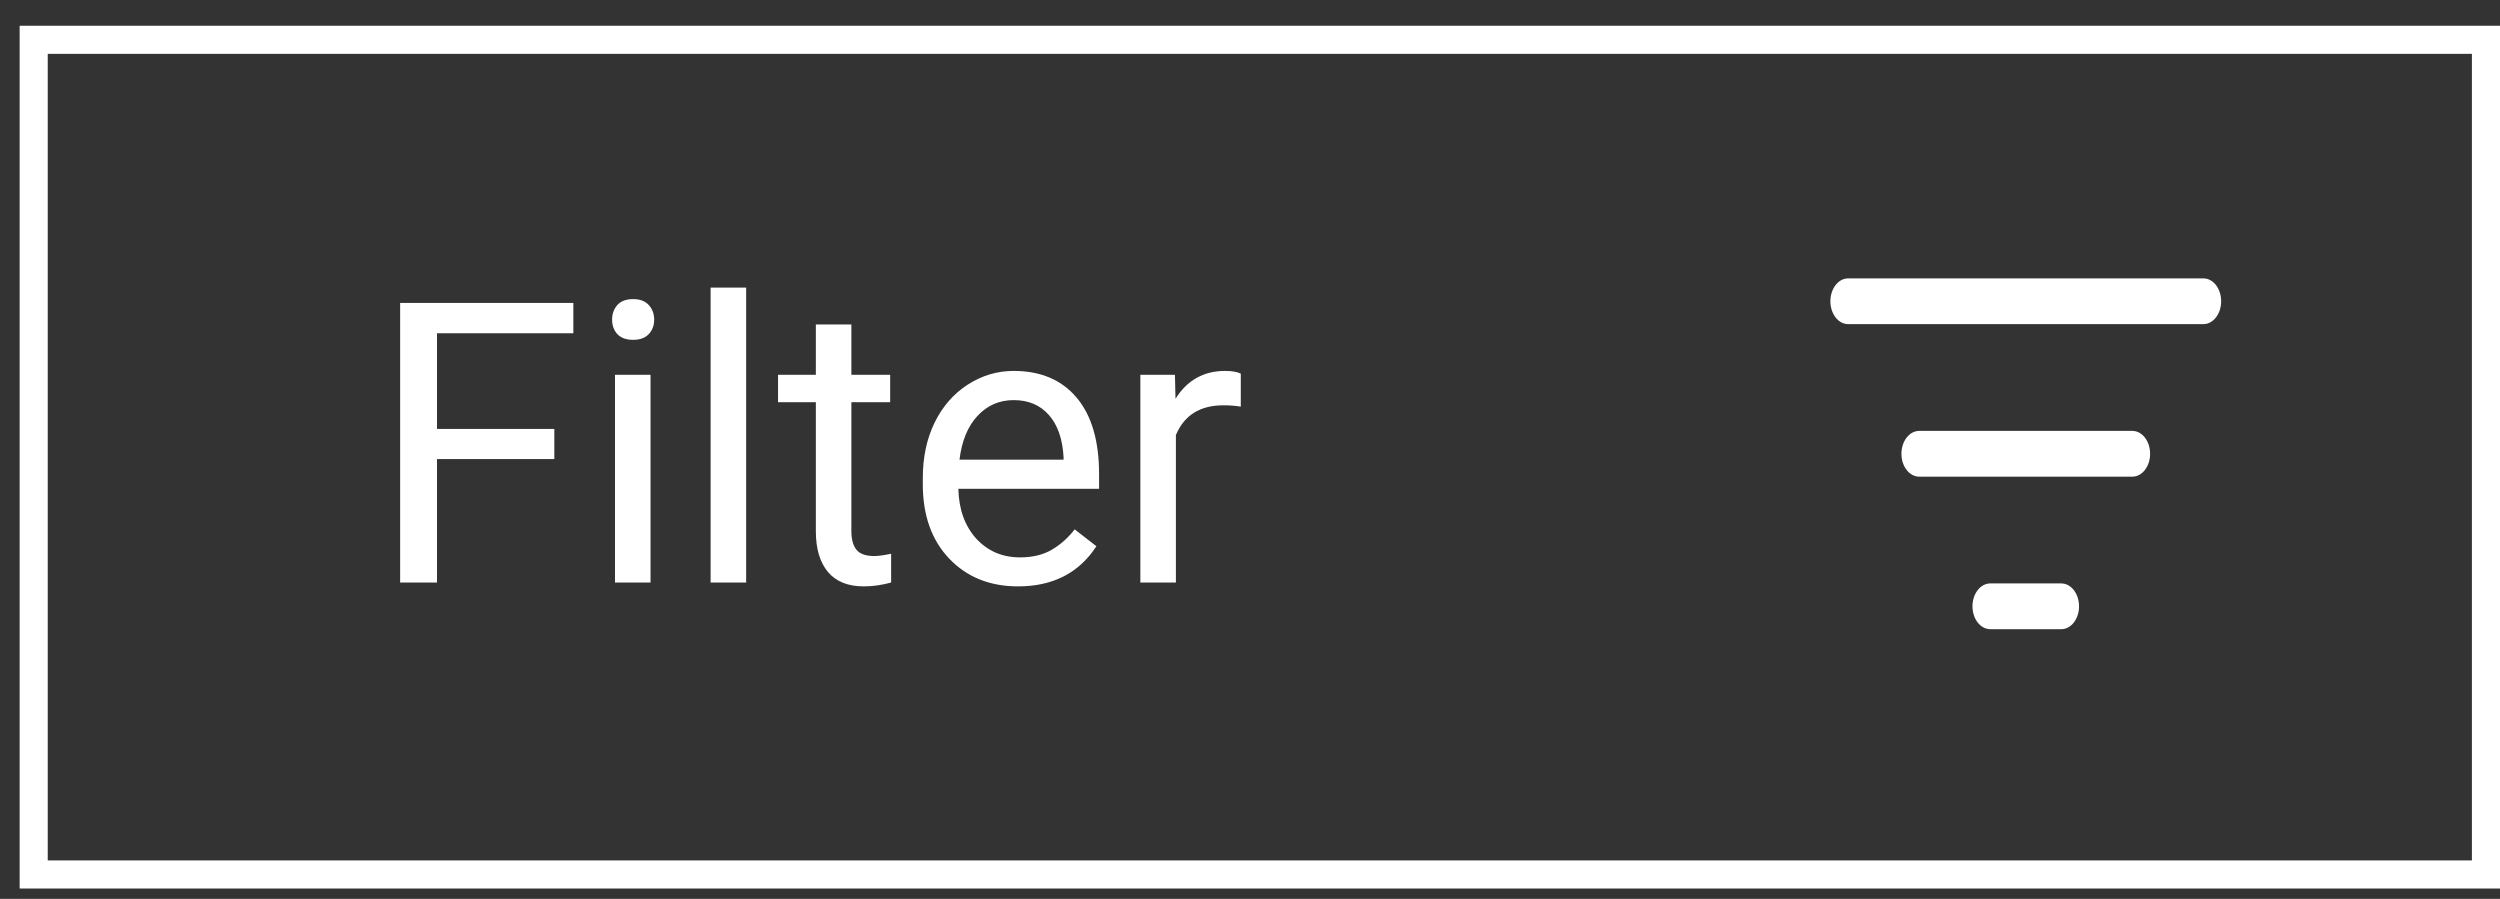 <svg width="89" height="32" viewBox="0 0 89 32" fill="none" xmlns="http://www.w3.org/2000/svg">
<rect x="0" y="0" width="89" height="32" fill="#333333" stroke="none"/>
<rect x="1.199" y="1.417" width="87.301" height="29.714" stroke="white"/>
<path d="M73.382 20.77C73.731 20.77 74.014 21.135 74.014 21.585C74.014 22.035 73.731 22.399 73.382 22.399H70.853C70.504 22.399 70.22 22.035 70.22 21.585C70.22 21.135 70.504 20.77 70.853 20.77H73.382ZM75.912 15.34C76.261 15.34 76.544 15.705 76.544 16.155C76.544 16.605 76.261 16.969 75.912 16.969H68.323C67.974 16.969 67.691 16.605 67.691 16.155C67.691 15.705 67.974 15.34 68.323 15.34H75.912ZM78.441 9.91C78.79 9.91 79.073 10.275 79.073 10.725C79.073 11.175 78.79 11.539 78.441 11.539H65.794C65.445 11.539 65.162 11.175 65.162 10.725C65.162 10.275 65.445 9.91 65.794 9.91H78.441Z" fill="white"/>
<path d="M19.734 16.343H15.557V20.738H14.245V10.785H20.411V11.865H15.557V15.269H19.734V16.343ZM23.159 20.738H21.894V13.342H23.159V20.738ZM21.791 11.38C21.791 11.175 21.853 11.002 21.976 10.86C22.104 10.719 22.291 10.648 22.537 10.648C22.783 10.648 22.97 10.719 23.097 10.86C23.225 11.002 23.289 11.175 23.289 11.38C23.289 11.585 23.225 11.756 23.097 11.893C22.97 12.029 22.783 12.098 22.537 12.098C22.291 12.098 22.104 12.029 21.976 11.893C21.853 11.756 21.791 11.585 21.791 11.38ZM26.563 20.738H25.298V10.238H26.563V20.738ZM30.309 11.551V13.342H31.69V14.319H30.309V18.906C30.309 19.202 30.371 19.426 30.494 19.576C30.617 19.722 30.826 19.795 31.123 19.795C31.268 19.795 31.469 19.767 31.724 19.713V20.738C31.391 20.829 31.068 20.875 30.753 20.875C30.188 20.875 29.762 20.704 29.475 20.362C29.188 20.02 29.044 19.535 29.044 18.906V14.319H27.698V13.342H29.044V11.551H30.309ZM36.243 20.875C35.24 20.875 34.424 20.547 33.795 19.89C33.166 19.23 32.852 18.348 32.852 17.245V17.013C32.852 16.279 32.991 15.625 33.269 15.051C33.552 14.472 33.944 14.021 34.445 13.697C34.951 13.369 35.498 13.205 36.085 13.205C37.047 13.205 37.794 13.522 38.328 14.155C38.861 14.789 39.127 15.695 39.127 16.876V17.402H34.117C34.135 18.131 34.347 18.722 34.752 19.173C35.163 19.619 35.682 19.843 36.311 19.843C36.758 19.843 37.136 19.752 37.446 19.569C37.756 19.387 38.027 19.145 38.259 18.845L39.032 19.446C38.412 20.399 37.482 20.875 36.243 20.875ZM36.085 14.244C35.575 14.244 35.147 14.431 34.8 14.805C34.454 15.174 34.24 15.693 34.158 16.363H37.863V16.267C37.826 15.625 37.653 15.128 37.343 14.777C37.033 14.422 36.614 14.244 36.085 14.244ZM44.172 14.476C43.981 14.444 43.774 14.429 43.55 14.429C42.721 14.429 42.158 14.782 41.862 15.488V20.738H40.597V13.342H41.828L41.848 14.196C42.263 13.535 42.851 13.205 43.612 13.205C43.858 13.205 44.045 13.237 44.172 13.301V14.476Z" fill="white"/>
</svg>
